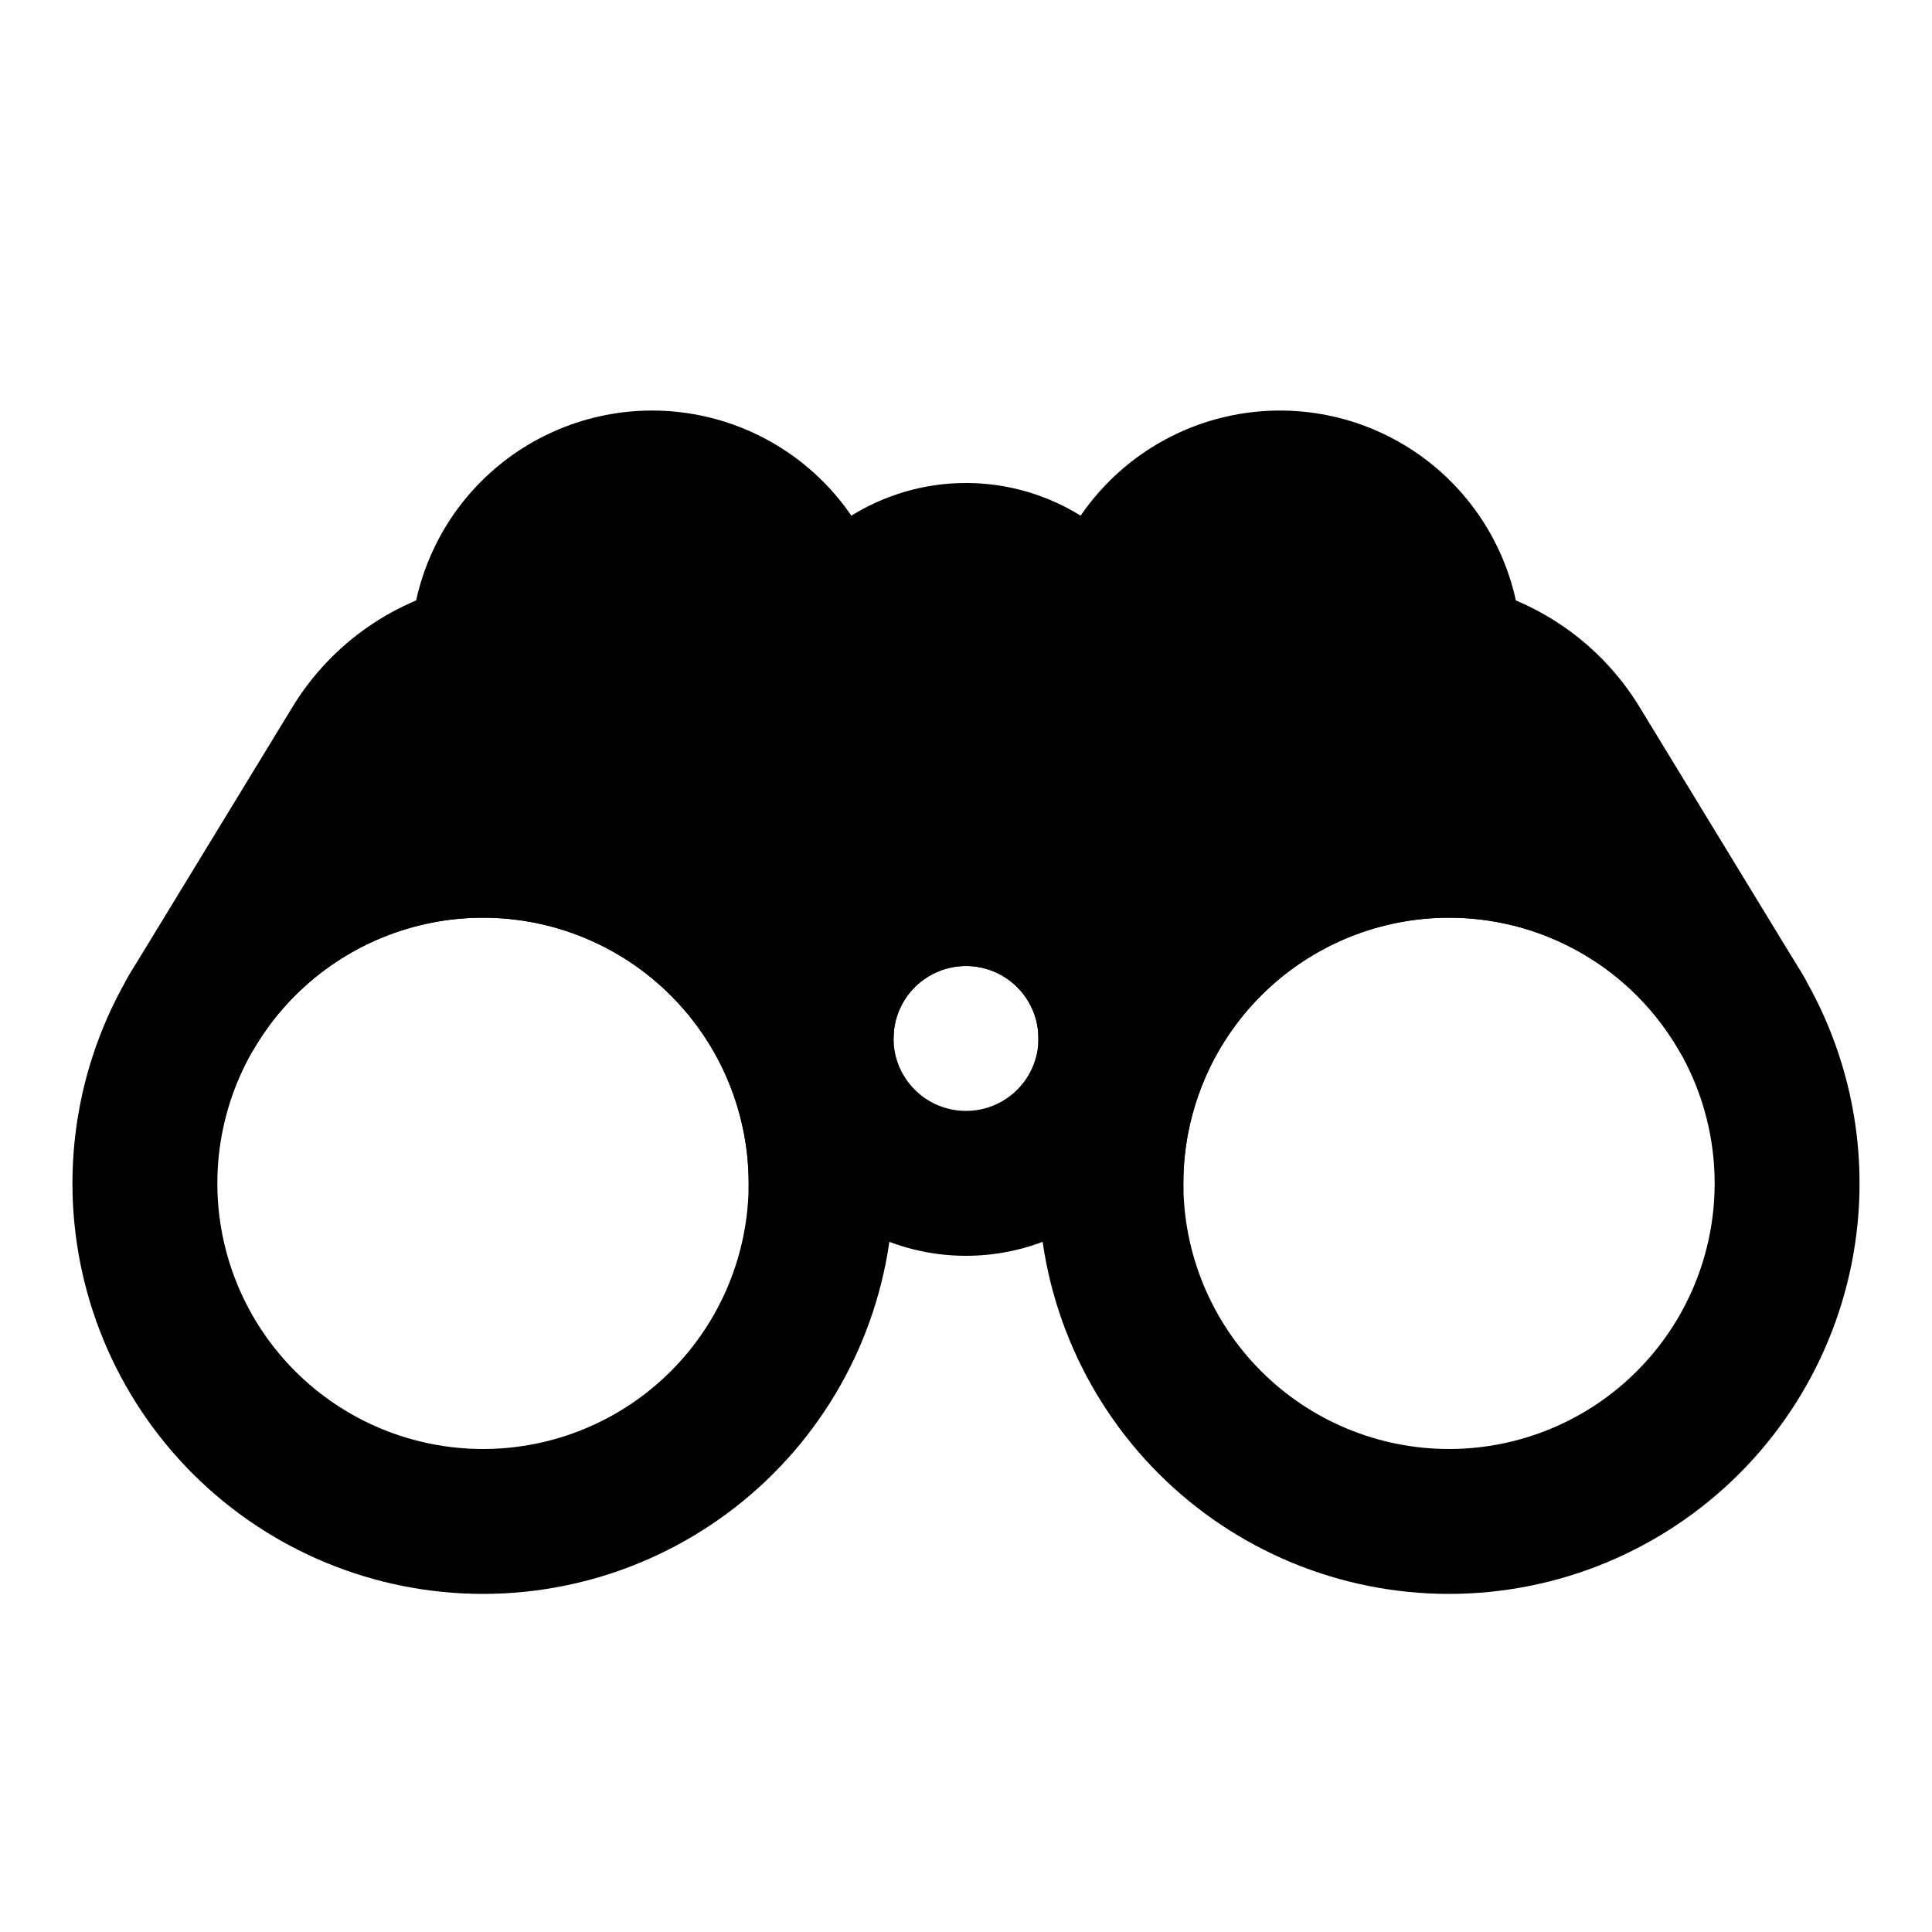 <svg viewBox="0 0 80 80" fill="none">
  <path fill-rule="evenodd" clip-rule="evenodd" d="M20 27C20 25.144 20.738 23.363 22.051 22.05C23.363 20.738 25.144 20 27 20C28.857 20 30.637 20.738 31.95 22.05C33.263 23.363 34 25.143 34 27V27V49C34 45.287 32.525 41.726 29.9 39.1C27.274 36.475 23.713 35 20 35C16.287 35 12.726 36.475 10.101 39.1C9.246 39.955 8.513 40.909 7.913 41.936L7.907 41.934L14.672 30.836C15.86 28.888 17.806 27.561 20.002 27.142C20.001 27.095 20 27.047 20 27ZM33.999 49.162L34 49.163V49C34 49.054 34 49.108 33.999 49.162Z" fill="currentColor" />
  <path d="M22.051 22.05L19.929 19.929L19.929 19.929L22.051 22.05ZM31.95 22.05L34.071 19.929L34.071 19.929L31.95 22.05ZM34 27H37V27L34 27ZM10.101 39.1L12.222 41.222L12.222 41.222L10.101 39.1ZM7.913 41.936L7.113 44.827C8.425 45.19 9.817 44.624 10.504 43.449L7.913 41.936ZM7.907 41.934L5.346 40.372C4.856 41.176 4.771 42.162 5.117 43.037C5.463 43.912 6.2 44.574 7.107 44.825L7.907 41.934ZM14.672 30.836L17.234 32.398H17.234L14.672 30.836ZM20.002 27.142L20.565 30.089C22.001 29.814 23.031 28.544 23.001 27.081L20.002 27.142ZM33.999 49.162L31 49.128C30.984 50.489 31.887 51.69 33.199 52.053L33.999 49.162ZM34 49.163L33.2 52.054C34.103 52.304 35.071 52.118 35.816 51.55C36.562 50.983 37 50.1 37 49.163H34ZM19.929 19.929C18.054 21.804 17 24.348 17 27H23C23 25.939 23.422 24.922 24.172 24.172L19.929 19.929ZM27 17C24.348 17 21.805 18.054 19.929 19.929L24.172 24.172C24.922 23.421 25.939 23 27 23V17ZM34.071 19.929C32.196 18.054 29.652 17 27 17V23C28.061 23 29.078 23.422 29.829 24.172L34.071 19.929ZM37 27C37 24.348 35.947 21.804 34.071 19.929L29.829 24.172C30.579 24.922 31 25.939 31 27L37 27ZM37 27V27H31V27H37ZM37 49V27H31V49H37ZM27.778 41.222C29.841 43.285 31 46.083 31 49H37C37 44.492 35.209 40.167 32.021 36.979L27.778 41.222ZM20 38C22.918 38 25.715 39.159 27.778 41.222L32.021 36.979C28.833 33.791 24.509 32 20 32V38ZM12.222 41.222C14.285 39.159 17.083 38 20 38V32C15.492 32 11.168 33.791 7.98 36.979L12.222 41.222ZM10.504 43.449C10.975 42.643 11.55 41.894 12.222 41.222L7.98 36.979C6.942 38.017 6.052 39.176 5.323 40.422L10.504 43.449ZM7.107 44.825L7.113 44.827L8.714 39.044L8.708 39.043L7.107 44.825ZM12.111 29.274L5.346 40.372L10.469 43.495L17.234 32.398L12.111 29.274ZM19.439 24.195C16.42 24.772 13.744 26.596 12.111 29.274L17.234 32.398C17.976 31.181 19.192 30.351 20.565 30.089L19.439 24.195ZM17 27C17 27.068 17.001 27.135 17.002 27.203L23.001 27.081C23 27.054 23 27.027 23 27H17ZM33.199 52.053L33.2 52.054L34.801 46.271L34.8 46.271L33.199 52.053ZM37 49.163V49H31V49.163H37ZM31 49C31 49.043 31 49.085 31 49.128L36.999 49.197C37 49.131 37 49.066 37 49H31Z" fill="currentColor" />
  <path fill-rule="evenodd" clip-rule="evenodd" d="M60 27C60 25.144 59.262 23.363 57.949 22.05C56.637 20.738 54.856 20 53 20C51.143 20 49.363 20.738 48.05 22.05C46.737 23.363 46 25.143 46 27V27V49C46 45.287 47.475 41.726 50.1 39.1C52.726 36.475 56.287 35 60 35C63.713 35 67.274 36.475 69.899 39.1C70.754 39.955 71.487 40.909 72.087 41.936L72.093 41.934L65.328 30.836C64.14 28.888 62.194 27.561 59.998 27.142C59.999 27.095 60 27.047 60 27ZM46.001 49.162L46 49.163V49C46 49.054 46 49.108 46.001 49.162Z" fill="currentColor" />
  <path d="M57.949 22.05L60.071 19.929L60.071 19.929L57.949 22.05ZM48.05 22.05L45.929 19.929L45.929 19.929L48.05 22.05ZM46 27H43V27L46 27ZM69.899 39.1L67.778 41.222L67.778 41.222L69.899 39.1ZM72.087 41.936L72.887 44.827C71.575 45.19 70.183 44.624 69.496 43.449L72.087 41.936ZM72.093 41.934L74.654 40.372C75.144 41.176 75.228 42.162 74.882 43.037C74.537 43.912 73.8 44.574 72.893 44.825L72.093 41.934ZM65.328 30.836L62.766 32.398H62.766L65.328 30.836ZM59.998 27.142L59.435 30.089C57.999 29.814 56.969 28.544 56.999 27.081L59.998 27.142ZM46.001 49.162L49.001 49.128C49.016 50.489 48.113 51.69 46.801 52.053L46.001 49.162ZM46 49.163L46.8 52.054C45.897 52.304 44.929 52.118 44.184 51.55C43.438 50.983 43 50.1 43 49.163H46ZM60.071 19.929C61.946 21.804 63 24.348 63 27H57C57 25.939 56.578 24.922 55.828 24.172L60.071 19.929ZM53 17C55.652 17 58.195 18.054 60.071 19.929L55.828 24.172C55.078 23.421 54.06 23 53 23V17ZM45.929 19.929C47.804 18.054 50.348 17 53 17V23C51.939 23 50.922 23.422 50.171 24.172L45.929 19.929ZM43 27C43 24.348 44.053 21.804 45.929 19.929L50.171 24.172C49.421 24.922 49 25.939 49 27L43 27ZM43 27V27H49V27H43ZM43 49V27H49V49H43ZM52.222 41.222C50.159 43.285 49 46.083 49 49H43C43 44.492 44.791 40.167 47.979 36.979L52.222 41.222ZM60 38C57.083 38 54.285 39.159 52.222 41.222L47.979 36.979C51.167 33.791 55.491 32 60 32V38ZM67.778 41.222C65.715 39.159 62.917 38 60 38V32C64.508 32 68.832 33.791 72.02 36.979L67.778 41.222ZM69.496 43.449C69.025 42.643 68.45 41.894 67.778 41.222L72.02 36.979C73.058 38.017 73.948 39.176 74.677 40.422L69.496 43.449ZM72.893 44.825L72.887 44.827L71.286 39.044L71.292 39.043L72.893 44.825ZM67.889 29.274L74.654 40.372L69.531 43.495L62.766 32.398L67.889 29.274ZM60.561 24.195C63.58 24.772 66.256 26.596 67.889 29.274L62.766 32.398C62.024 31.181 60.808 30.351 59.435 30.089L60.561 24.195ZM63 27C63 27.068 62.999 27.135 62.998 27.203L56.999 27.081C56.999 27.054 57 27.027 57 27H63ZM46.801 52.053L46.8 52.054L45.199 46.271L45.2 46.271L46.801 52.053ZM43 49.163V49H49V49.163H43ZM49 49C49 49.043 49 49.085 49.001 49.128L43.001 49.197C43 49.131 43 49.066 43 49H49Z" fill="currentColor" />
  <path fill-rule="evenodd" clip-rule="evenodd" d="M44.243 24.757C45.368 25.883 46 27.409 46 29H46V43H46C46 41.409 45.368 39.883 44.243 38.757C43.117 37.632 41.591 37 40 37C38.409 37 36.883 37.632 35.757 38.757C34.637 39.878 34.005 41.396 34 42.98V29.02L34 29C34 27.409 34.632 25.883 35.757 24.757C36.883 23.632 38.409 23 40 23C41.591 23 43.117 23.632 44.243 24.757Z" fill="currentColor" />
  <path d="M46 29L43 29L43 32H46V29ZM44.243 24.757L46.364 22.636L46.364 22.636L44.243 24.757ZM46 29H49V26H46V29ZM46 43V46H49V43H46ZM46 43L43 43L43 46H46V43ZM44.243 38.757L46.364 36.636L46.364 36.636L44.243 38.757ZM35.757 38.757L37.879 40.879H37.879L35.757 38.757ZM34 42.98H31L37 42.99L34 42.98ZM34 29.02H37L37 29.015L34 29.02ZM34 29H31L31 29.005L34 29ZM35.757 24.757L37.879 26.879H37.879L35.757 24.757ZM49 29C49 26.613 48.052 24.324 46.364 22.636L42.121 26.879C42.684 27.441 43 28.204 43 29L49 29ZM46 26H46V32H46V26ZM49 43V29H43V43H49ZM46 46H46V40H46V46ZM49 43C49 40.613 48.052 38.324 46.364 36.636L42.121 40.879C42.684 41.441 43 42.205 43 43L49 43ZM46.364 36.636C44.676 34.948 42.387 34 40 34V40C40.795 40 41.559 40.316 42.121 40.879L46.364 36.636ZM40 34C37.613 34 35.324 34.948 33.636 36.636L37.879 40.879C38.441 40.316 39.205 40 40 40V34ZM33.636 36.636C31.955 38.317 31.008 40.594 31 42.971L37 42.99C37.003 42.198 37.318 41.439 37.879 40.879L33.636 36.636ZM31 29.02V42.98H37V29.02H31ZM31 29.005L31 29.025L37 29.015L37 28.995L31 29.005ZM33.636 22.636C31.948 24.324 31 26.613 31 29H37C37 28.204 37.316 27.441 37.879 26.879L33.636 22.636ZM40 20C37.613 20 35.324 20.948 33.636 22.636L37.879 26.879C38.441 26.316 39.205 26 40 26V20ZM46.364 22.636C44.676 20.948 42.387 20 40 20V26C40.795 26 41.559 26.316 42.121 26.879L46.364 22.636Z" fill="currentColor" />
  <path d="M42.121 45.121C42.684 44.559 43 43.796 43 43H49C49 45.387 48.052 47.676 46.364 49.364L42.121 45.121ZM40 46C40.796 46 41.559 45.684 42.121 45.121L46.364 49.364C44.676 51.052 42.387 52 40 52V46ZM37.879 45.121C38.441 45.684 39.204 46 40 46V52C37.613 52 35.324 51.052 33.636 49.364L37.879 45.121ZM37 43C37 43.796 37.316 44.559 37.879 45.121L33.636 49.364C31.948 47.676 31 45.387 31 43H37ZM37.879 40.879C37.316 41.441 37 42.205 37 43H31C31 40.613 31.948 38.324 33.636 36.636L37.879 40.879ZM40 40C39.205 40 38.441 40.316 37.879 40.879L33.636 36.636C35.324 34.948 37.613 34 40 34V40ZM42.121 40.879C41.559 40.316 40.795 40 40 40V34C42.387 34 44.676 34.948 46.364 36.636L42.121 40.879ZM46.364 36.636C48.052 38.324 49 40.613 49 43H43C43 42.205 42.684 41.441 42.121 40.879L46.364 36.636Z" fill="currentColor" />
  <path d="M12.222 56.778C10.159 54.715 9 51.918 9 49H3C3 53.509 4.791 57.833 7.979 61.021L12.222 56.778ZM20 60C17.083 60 14.284 58.841 12.222 56.778L7.979 61.021C11.167 64.209 15.492 66 20 66V60ZM27.778 56.778C25.715 58.841 22.917 60 20 60V66C24.509 66 28.833 64.209 32.021 61.021L27.778 56.778ZM31 49C31 51.918 29.841 54.715 27.778 56.778L32.021 61.021C35.209 57.833 37 53.509 37 49H31ZM27.778 41.222C29.841 43.285 31 46.083 31 49H37C37 44.492 35.209 40.167 32.021 36.979L27.778 41.222ZM20 38C22.917 38 25.715 39.159 27.778 41.222L32.021 36.979C28.833 33.791 24.509 32 20 32V38ZM12.222 41.222C14.285 39.159 17.083 38 20 38V32C15.491 32 11.167 33.791 7.979 36.979L12.222 41.222ZM7.979 36.979C4.791 40.167 3 44.492 3 49H9C9 46.083 10.159 43.285 12.222 41.222L7.979 36.979Z" fill="currentColor" />
  <path d="M67.778 56.778C69.841 54.715 71 51.918 71 49H77C77 53.509 75.209 57.833 72.021 61.021L67.778 56.778ZM60 60C62.917 60 65.716 58.841 67.778 56.778L72.021 61.021C68.833 64.209 64.508 66 60 66V60ZM52.222 56.778C54.285 58.841 57.083 60 60 60V66C55.492 66 51.167 64.209 47.979 61.021L52.222 56.778ZM49 49C49 51.918 50.159 54.715 52.222 56.778L47.979 61.021C44.791 57.833 43 53.509 43 49H49ZM52.222 41.222C50.159 43.285 49 46.083 49 49H43C43 44.492 44.791 40.167 47.979 36.979L52.222 41.222ZM60 38C57.083 38 54.285 39.159 52.222 41.222L47.979 36.979C51.167 33.791 55.491 32 60 32V38ZM67.778 41.222C65.715 39.159 62.917 38 60 38V32C64.509 32 68.833 33.791 72.021 36.979L67.778 41.222ZM72.021 36.979C75.209 40.167 77 44.492 77 49H71C71 46.083 69.841 43.285 67.778 41.222L72.021 36.979Z" fill="currentColor" />
</svg>